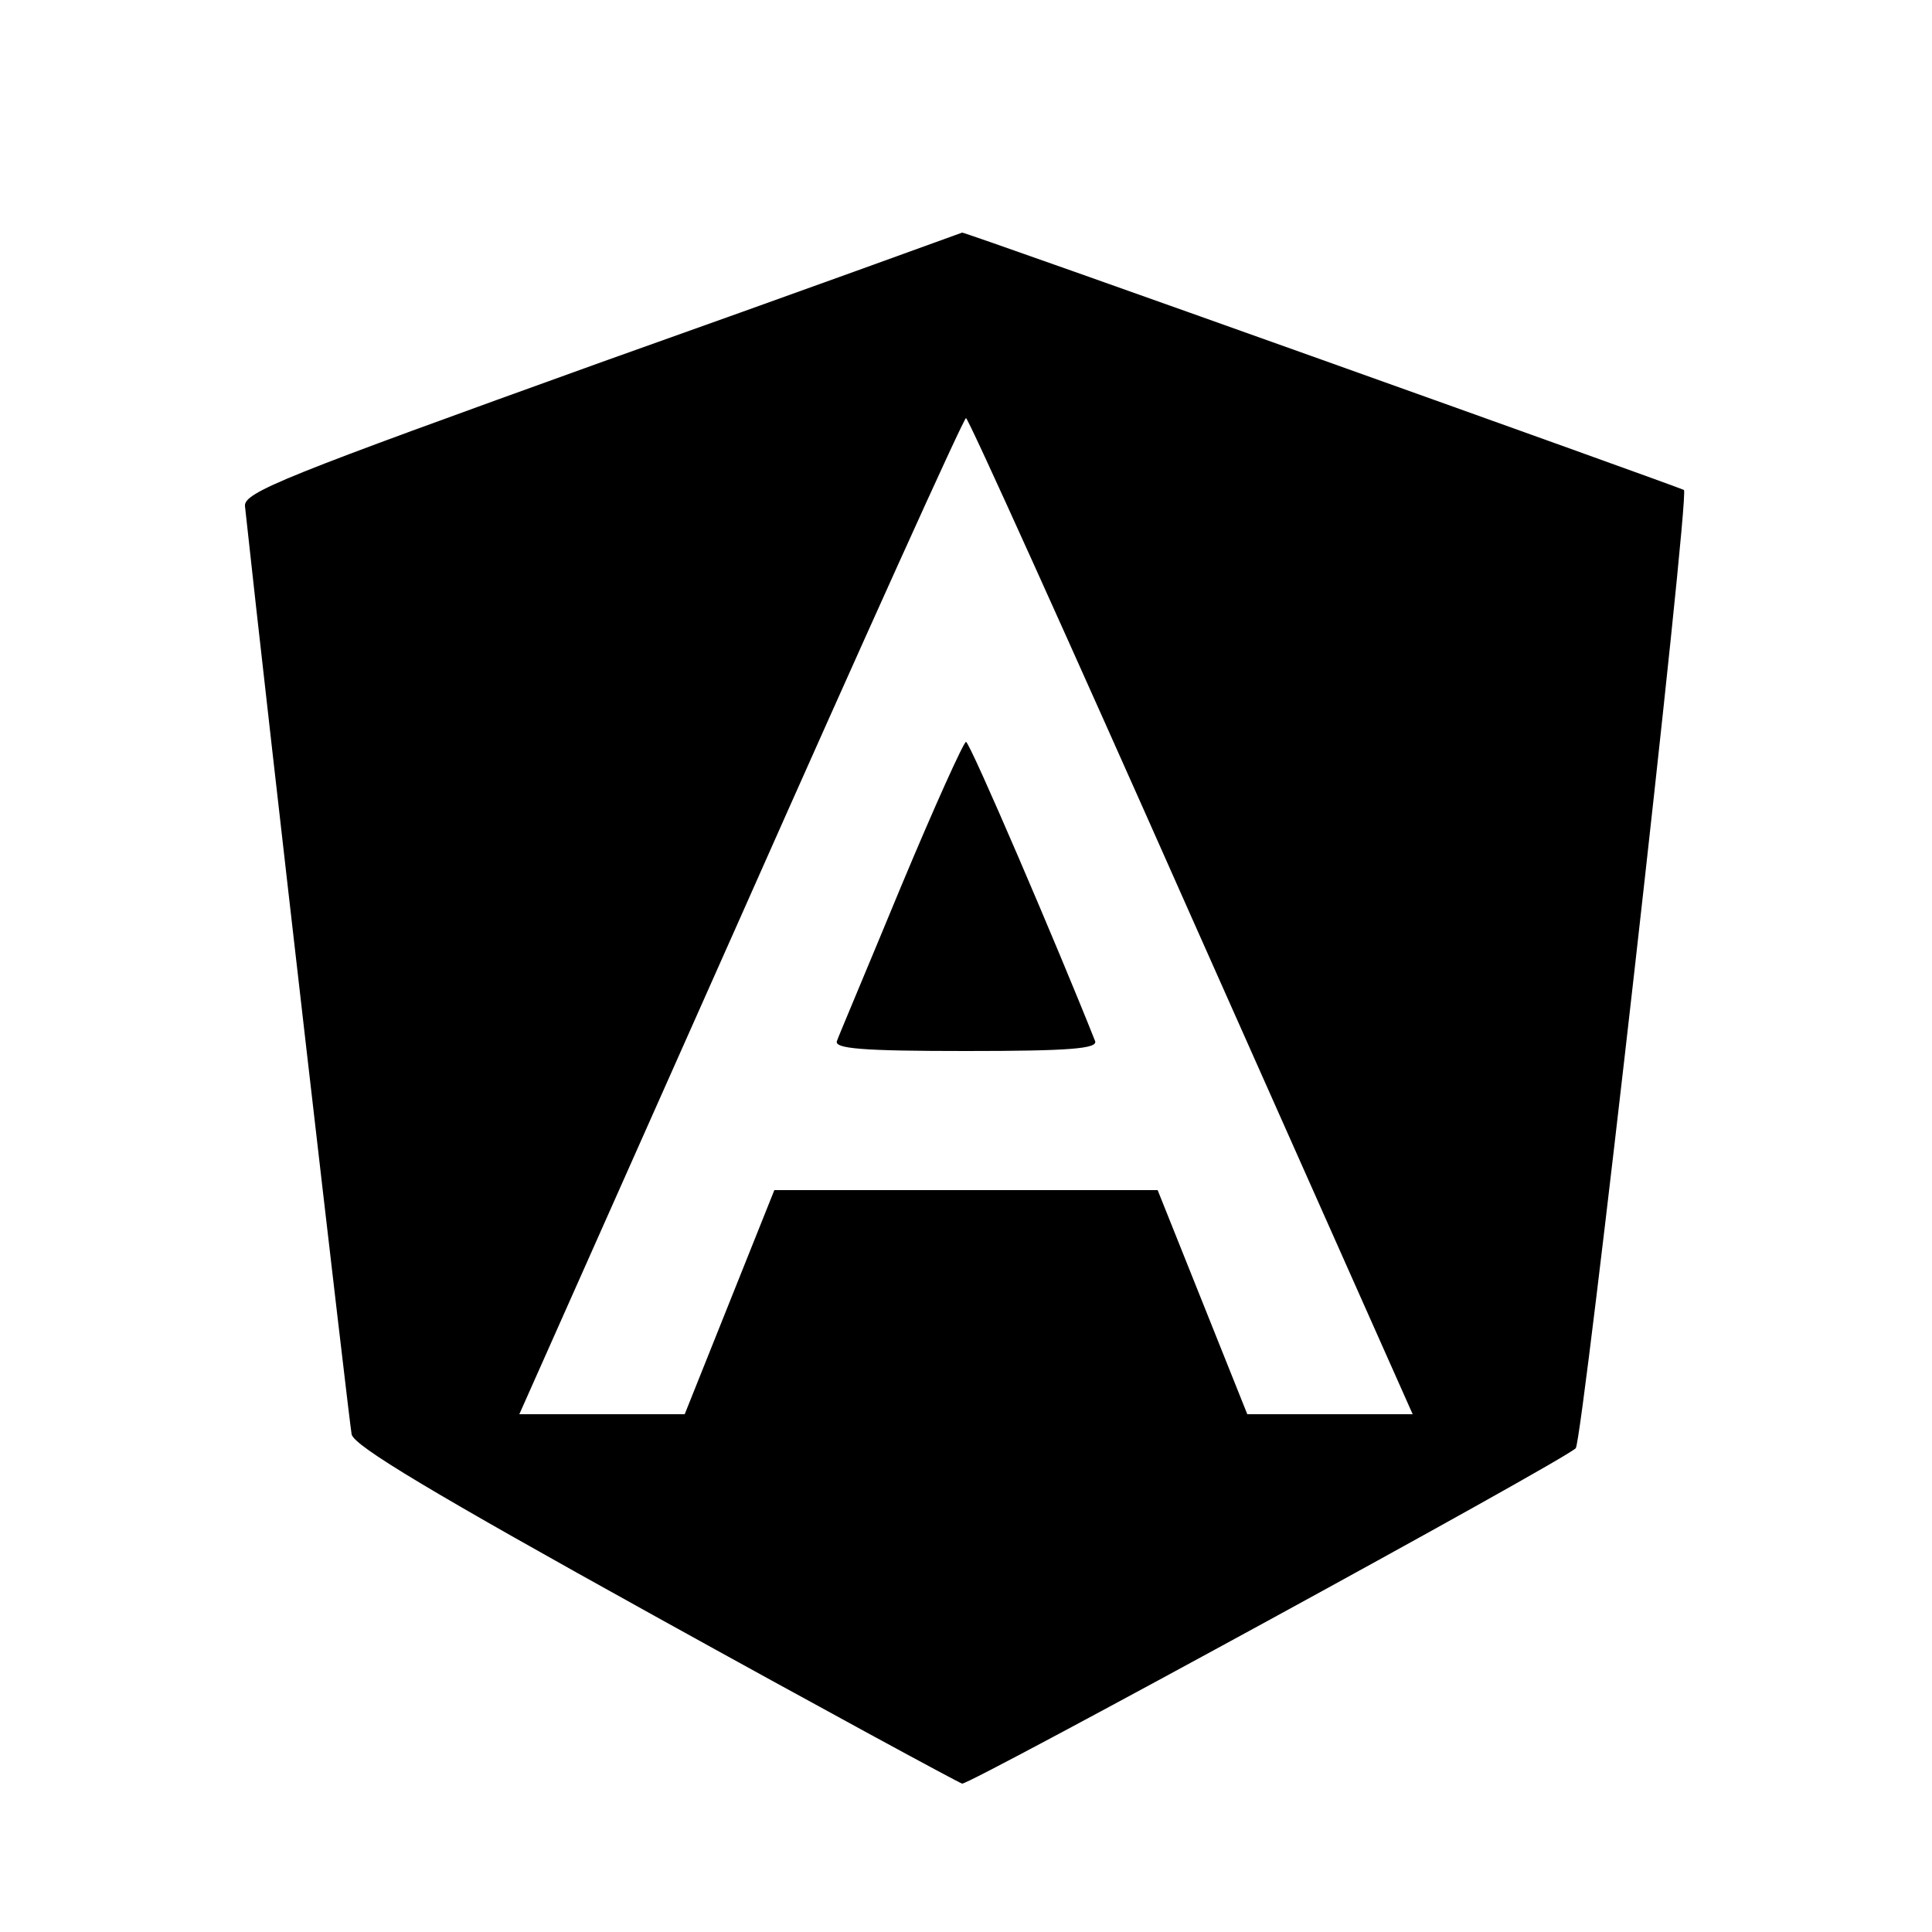 <?xml version="1.0" standalone="no"?>
<!DOCTYPE svg PUBLIC "-//W3C//DTD SVG 20010904//EN"
 "http://www.w3.org/TR/2001/REC-SVG-20010904/DTD/svg10.dtd">
<svg version="1.0" xmlns="http://www.w3.org/2000/svg"
 width="250pt" height="250pt" viewBox="0 0 250 250"
 preserveAspectRatio="xMidYMid meet">
<g transform="translate(0,250) scale(0.1,-0.1)"
fill="#000000" stroke="none">
<path d="M780 2032 c-411 -148 -465 -169 -463 -187 30 -278 135 -1186 138
-1201 3 -15 105 -76 392 -235 213 -118 392 -215 398 -217 9 -2 777 417 794
434 9 9 148 1235 140 1240 -7 4 -933 335 -934 333 0 0 -209 -76 -465 -167z
m761 -717 l287 -645 -107 0 -107 0 -58 145 -58 145 -248 0 -248 0 -58 -145
-58 -145 -107 0 -107 0 287 645 c157 354 288 644 291 644 3 0 134 -290 291
-644z"/>
<path d="M1166 1353 c-43 -104 -81 -194 -83 -200 -4 -10 33 -13 167 -13 134 0
171 3 167 13 -48 121 -162 387 -167 387 -3 0 -41 -84 -84 -187z"/>
</g>
</svg>
